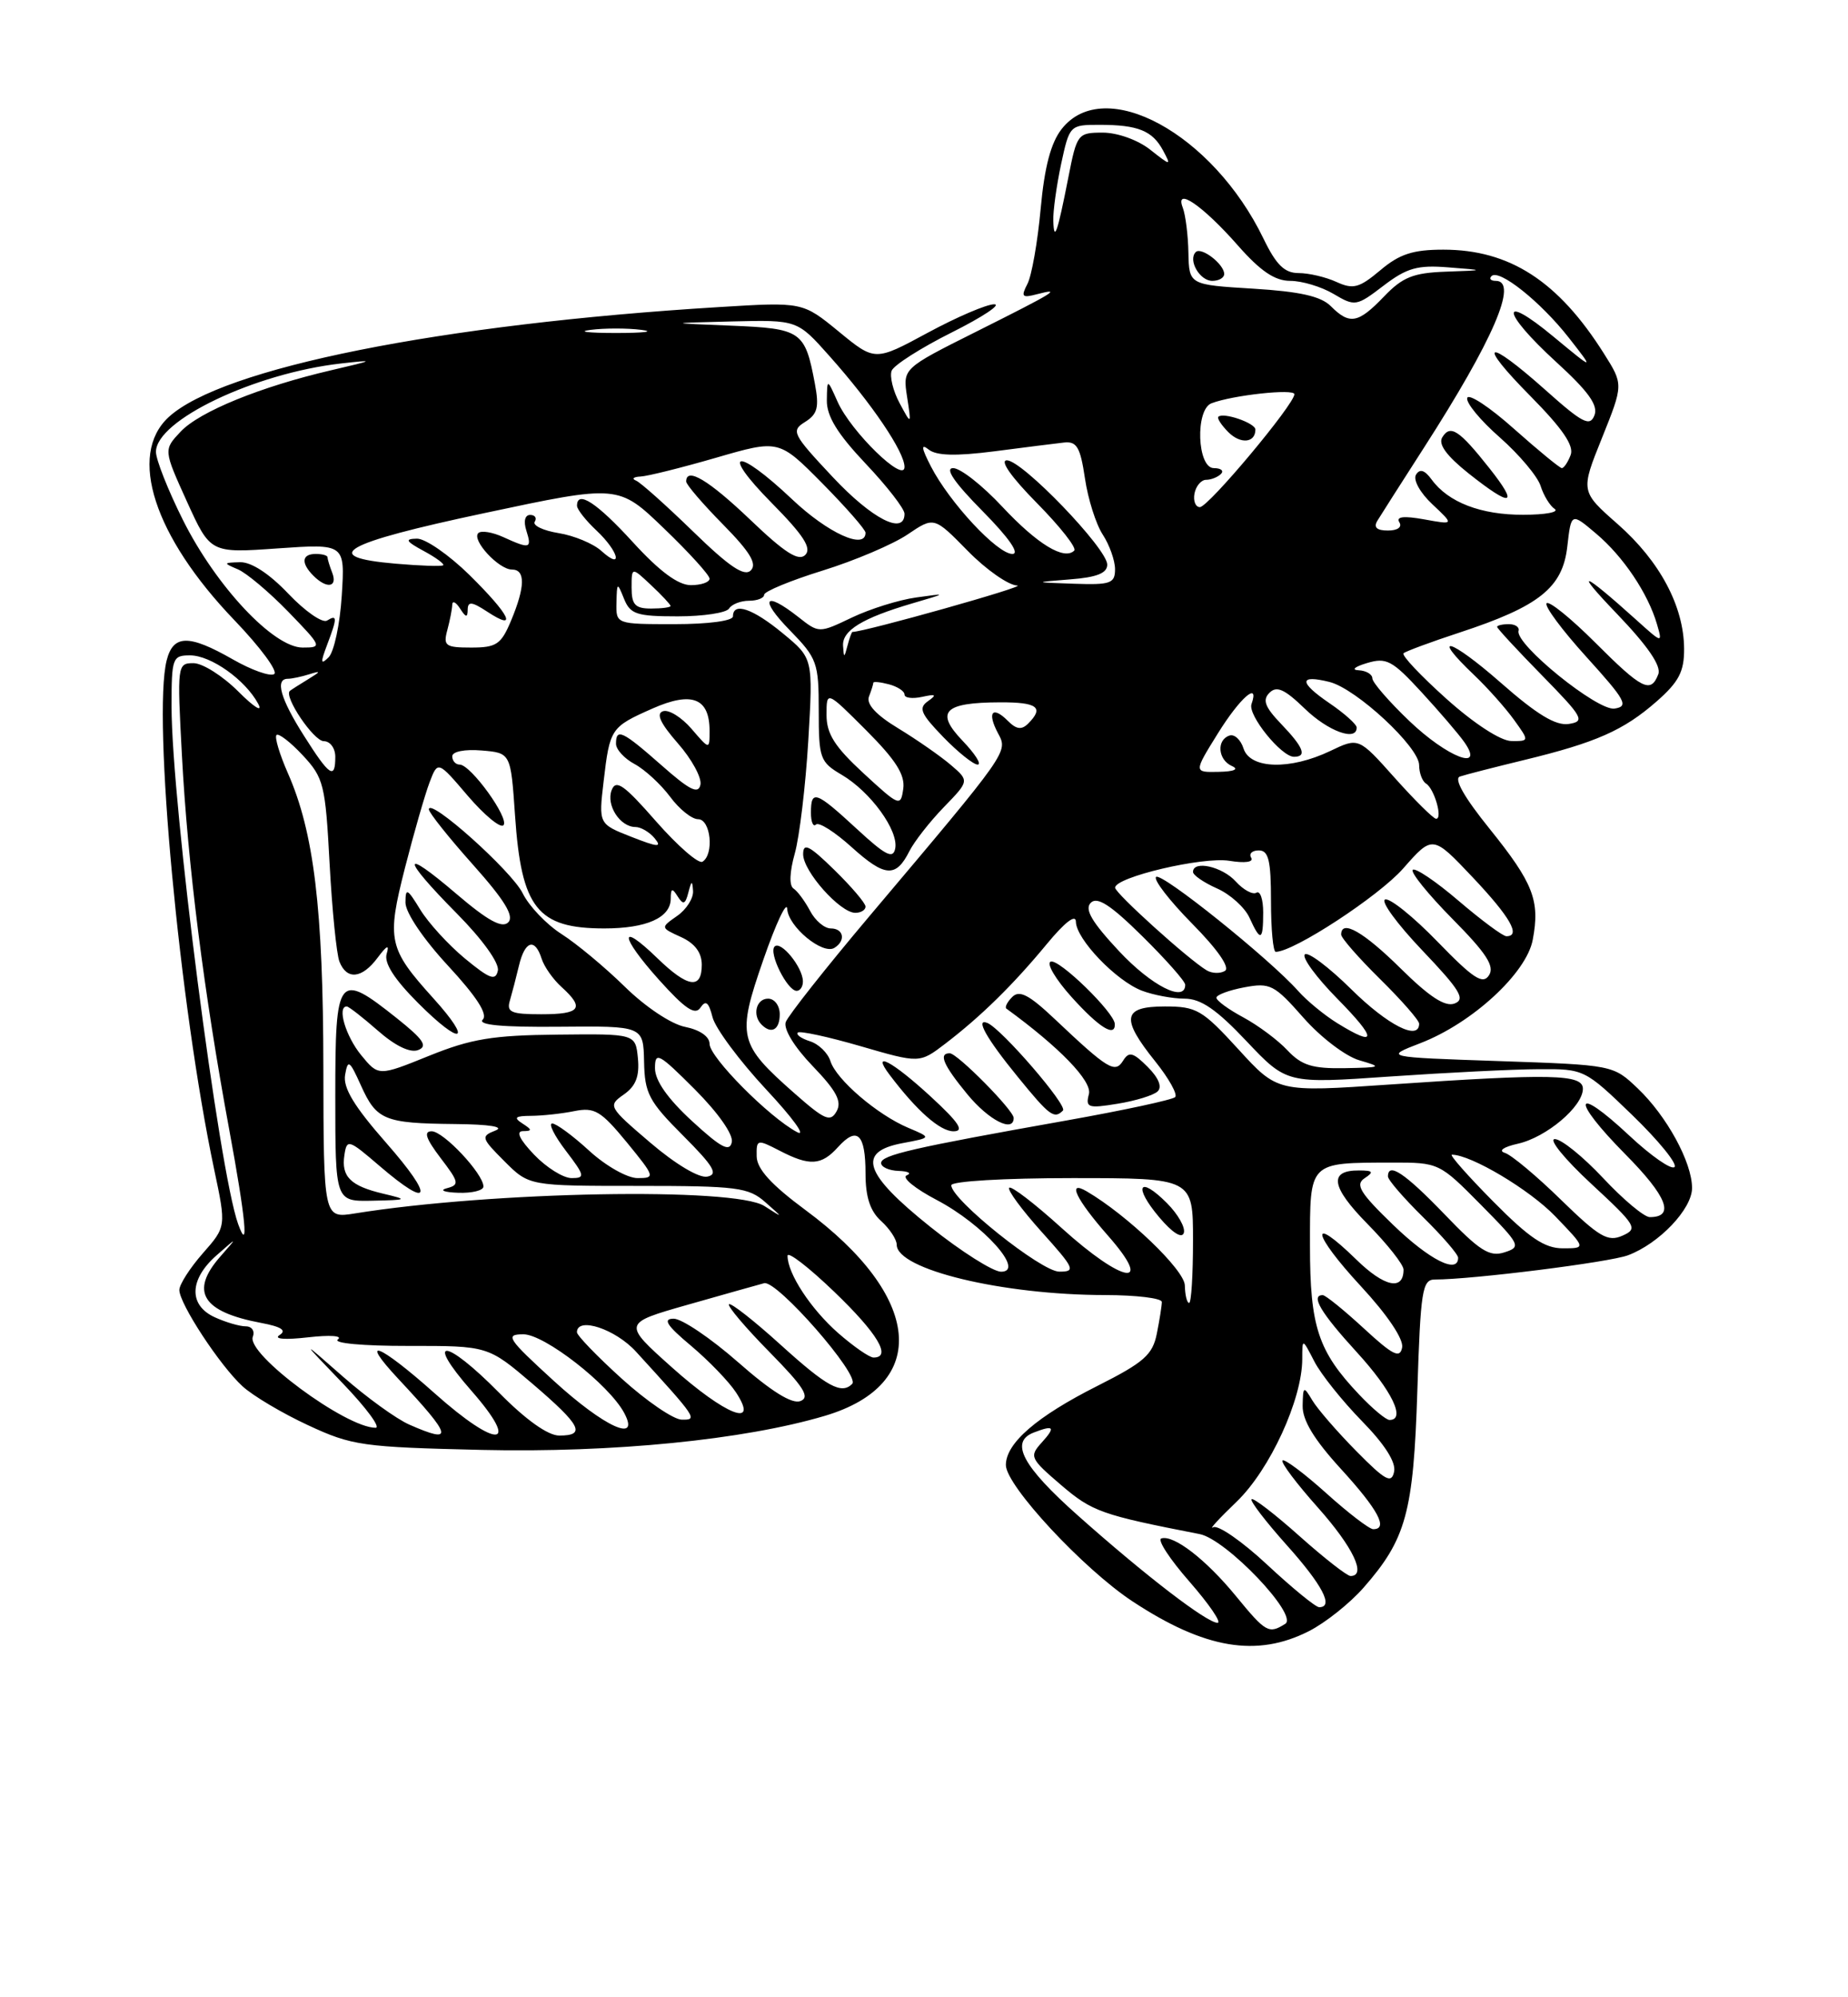 <?xml version="1.0" encoding="UTF-8" standalone="no"?>
<!DOCTYPE svg PUBLIC "-//W3C//DTD SVG 1.1//EN" "http://www.w3.org/Graphics/SVG/1.1/DTD/svg11.dtd" >
<svg xmlns="http://www.w3.org/2000/svg" xmlns:xlink="http://www.w3.org/1999/xlink" version="1.1" viewBox="0 0 237 256">
 <g >
 <path fill="currentColor"
d=" M 167.88 209.06 C 169.98 207.99 173.11 205.50 174.85 203.52 C 180.34 197.27 181.27 193.88 181.77 178.25 C 182.18 165.42 182.40 164.00 184.01 164.00 C 188.81 164.00 206.41 161.79 208.79 160.89 C 212.79 159.39 217.00 154.96 217.00 152.27 C 217.00 148.98 213.76 143.05 210.03 139.50 C 206.88 136.50 206.85 136.50 192.19 136.00 C 177.50 135.50 177.50 135.50 182.17 133.70 C 188.81 131.14 195.77 124.73 196.57 120.45 C 197.52 115.43 196.65 113.20 191.03 106.22 C 187.79 102.21 186.42 99.80 187.23 99.53 C 187.93 99.29 191.62 98.35 195.44 97.42 C 204.69 95.18 208.23 93.61 212.46 89.90 C 215.31 87.40 216.00 86.08 215.98 83.15 C 215.95 77.71 212.87 71.94 207.49 67.20 C 202.69 62.98 202.69 62.98 205.45 56.13 C 208.20 49.28 208.20 49.28 205.70 45.32 C 199.84 36.03 193.60 32.00 185.11 32.00 C 181.21 32.00 179.48 32.56 177.02 34.64 C 174.31 36.91 173.55 37.12 171.40 36.14 C 170.03 35.51 167.84 35.00 166.54 35.00 C 164.74 35.00 163.67 33.96 162.04 30.59 C 155.52 17.11 141.63 9.57 136.16 16.53 C 134.77 18.30 133.95 21.39 133.46 26.78 C 133.07 31.03 132.31 35.35 131.76 36.40 C 130.91 38.04 131.07 38.22 132.99 37.71 C 136.29 36.85 135.35 37.43 125.12 42.55 C 115.77 47.23 115.77 47.23 116.33 50.86 C 116.89 54.50 116.89 54.50 115.37 51.67 C 114.53 50.11 114.08 48.24 114.35 47.52 C 114.63 46.80 118.10 44.59 122.06 42.61 C 126.03 40.62 128.47 39.00 127.50 39.00 C 126.53 39.00 122.70 40.64 118.98 42.65 C 112.21 46.31 112.21 46.31 107.57 42.50 C 102.93 38.70 102.93 38.70 92.21 39.36 C 56.52 41.54 28.44 47.16 21.61 53.48 C 16.37 58.34 19.75 68.75 30.05 79.48 C 33.39 82.96 35.69 86.07 35.16 86.40 C 34.63 86.73 32.24 85.88 29.85 84.51 C 24.21 81.29 22.21 81.32 21.37 84.66 C 19.56 91.88 23.00 128.74 27.46 149.86 C 29.02 157.22 29.02 157.22 26.01 160.64 C 24.35 162.53 23.00 164.64 23.00 165.34 C 23.00 167.10 28.21 175.04 31.11 177.69 C 32.43 178.90 36.20 181.14 39.50 182.67 C 45.15 185.30 46.47 185.48 61.82 185.84 C 78.62 186.22 95.41 184.55 105.79 181.47 C 119.35 177.44 118.28 166.16 103.29 155.09 C 98.91 151.85 97.07 149.83 97.04 148.22 C 97.00 146.02 97.10 146.00 99.95 147.47 C 103.84 149.49 105.33 149.40 107.48 147.02 C 109.93 144.31 111.00 145.34 111.00 150.40 C 111.00 153.42 111.59 155.23 113.00 156.50 C 114.10 157.50 115.00 158.86 115.00 159.54 C 115.00 162.71 128.54 165.98 141.75 165.99 C 145.74 166.00 149.00 166.39 149.00 166.88 C 149.00 167.36 148.71 169.18 148.36 170.93 C 147.82 173.65 146.72 174.62 140.75 177.63 C 132.96 181.55 129.00 184.97 129.00 187.78 C 129.00 190.41 138.95 201.11 145.24 205.25 C 154.50 211.35 161.19 212.47 167.88 209.06 Z  M 158.51 204.58 C 154.66 199.88 150.50 196.67 148.93 197.19 C 148.40 197.37 150.04 199.87 152.57 202.75 C 155.09 205.64 156.70 208.00 156.15 208.00 C 154.78 208.00 146.93 201.98 138.25 194.26 C 131.12 187.93 129.46 184.81 132.58 183.61 C 135.17 182.61 135.40 182.90 133.61 184.88 C 131.98 186.68 132.10 186.93 136.08 190.34 C 140.07 193.75 141.24 194.17 153.86 196.63 C 157.27 197.30 166.55 207.03 164.83 208.13 C 162.72 209.46 162.34 209.25 158.51 204.58 Z  M 162.51 200.55 C 159.29 197.55 156.17 195.39 155.58 195.76 C 154.98 196.12 156.35 194.63 158.61 192.46 C 162.87 188.35 166.99 179.39 167.01 174.21 C 167.01 171.50 167.01 171.50 168.56 174.50 C 169.41 176.15 172.16 179.58 174.65 182.13 C 177.59 185.13 179.05 187.42 178.79 188.63 C 178.46 190.20 177.68 189.78 173.95 186.00 C 171.50 183.52 168.96 180.59 168.31 179.50 C 167.18 177.61 167.11 177.65 167.06 180.17 C 167.02 182.03 168.52 184.51 172.00 188.31 C 176.75 193.51 178.08 196.00 176.11 196.00 C 175.62 196.00 172.90 193.92 170.07 191.37 C 167.24 188.83 164.72 186.95 164.48 187.19 C 164.23 187.44 166.27 190.15 169.02 193.23 C 173.53 198.30 175.30 202.00 173.20 202.00 C 172.76 202.00 169.81 199.70 166.65 196.88 C 163.49 194.06 160.73 191.94 160.51 192.16 C 160.29 192.38 162.32 195.02 165.01 198.03 C 169.60 203.15 171.09 206.00 169.18 206.00 C 168.73 206.00 165.73 203.55 162.51 200.55 Z  M 52.50 182.60 C 50.85 181.88 47.02 179.11 44.00 176.46 C 38.50 171.63 38.50 171.63 43.97 177.32 C 46.97 180.44 48.86 183.00 48.17 183.00 C 44.34 183.00 31.58 173.55 32.42 171.34 C 32.71 170.60 32.30 170.00 31.52 170.00 C 30.73 170.00 28.95 169.48 27.55 168.84 C 24.17 167.30 24.26 164.00 27.75 160.92 C 30.50 158.50 30.50 158.50 28.25 161.06 C 24.32 165.54 25.92 168.14 33.48 169.56 C 36.09 170.05 36.80 170.52 35.85 171.12 C 35.05 171.63 36.54 171.75 39.50 171.41 C 42.32 171.09 43.99 171.20 43.33 171.68 C 42.66 172.16 46.56 172.52 52.37 172.51 C 62.59 172.50 62.59 172.50 68.30 177.37 C 74.52 182.69 75.20 184.00 71.72 184.00 C 70.27 184.00 67.43 181.98 64.00 178.50 C 57.08 171.49 54.36 171.30 60.45 178.25 C 66.88 185.58 63.84 185.80 55.74 178.58 C 48.63 172.24 45.86 171.14 51.10 176.75 C 58.03 184.16 58.26 185.13 52.50 182.60 Z  M 71.00 176.97 C 65.07 171.55 64.73 171.03 67.11 171.02 C 69.81 171.00 78.11 177.47 80.05 181.10 C 82.16 185.04 77.51 182.92 71.00 176.97 Z  M 79.74 176.71 C 76.57 173.84 73.98 171.16 73.99 170.75 C 74.02 168.73 78.92 170.34 81.57 173.25 C 89.40 181.82 89.52 182.00 87.42 181.96 C 86.37 181.94 82.91 179.58 79.74 176.71 Z  M 174.31 178.75 C 169.04 173.20 168.00 170.05 168.00 159.67 C 168.00 148.81 167.77 149.04 178.53 149.01 C 184.52 149.00 184.61 149.05 189.90 154.40 C 195.00 159.56 195.13 159.82 192.93 160.52 C 191.02 161.13 189.75 160.32 185.24 155.62 C 180.18 150.37 178.00 148.91 178.00 150.79 C 178.00 151.23 180.03 153.57 182.50 156.00 C 184.97 158.43 187.00 160.77 187.00 161.21 C 187.00 163.35 183.33 161.49 178.68 157.01 C 174.42 152.90 173.77 151.84 175.00 151.02 C 176.23 150.21 176.10 150.03 174.31 150.02 C 170.36 149.99 170.69 152.12 175.38 156.88 C 177.92 159.46 180.00 162.09 180.00 162.73 C 180.00 165.48 177.54 164.96 173.93 161.43 C 167.81 155.46 168.27 158.10 174.53 164.86 C 177.94 168.54 180.02 171.64 179.82 172.71 C 179.54 174.16 178.64 173.71 174.88 170.24 C 172.35 167.91 169.99 166.00 169.64 166.00 C 168.04 166.00 169.38 168.26 174.00 173.31 C 178.52 178.25 180.33 182.00 178.20 182.00 C 177.75 182.00 176.00 180.54 174.31 178.75 Z  M 86.17 175.26 C 79.85 169.61 79.85 169.61 88.17 167.24 C 92.75 165.94 97.17 164.69 98.00 164.47 C 99.63 164.04 110.36 176.31 109.29 177.38 C 107.91 178.76 106.06 177.75 100.13 172.38 C 96.71 169.28 93.72 166.94 93.49 167.17 C 93.26 167.40 95.59 170.15 98.67 173.28 C 103.09 177.77 103.93 179.09 102.65 179.58 C 101.57 179.99 98.91 178.34 94.66 174.60 C 91.15 171.52 87.43 169.01 86.39 169.02 C 84.96 169.03 85.50 169.88 88.62 172.49 C 90.88 174.39 93.48 177.08 94.39 178.47 C 97.44 183.13 93.06 181.41 86.17 175.26 Z  M 107.48 170.85 C 103.98 167.77 101.00 163.23 101.00 160.96 C 101.00 160.33 103.70 162.41 107.00 165.58 C 112.55 170.91 114.40 174.00 112.03 174.00 C 111.50 174.00 109.46 172.58 107.48 170.85 Z  M 151.95 164.75 C 151.91 162.77 144.57 155.74 139.37 152.70 C 136.79 151.19 138.00 153.72 142.08 158.36 C 148.12 165.22 144.05 164.55 136.13 157.38 C 132.71 154.28 129.70 151.97 129.43 152.24 C 129.16 152.50 131.02 155.03 133.56 157.86 C 137.82 162.59 138.00 163.00 135.84 162.99 C 133.52 162.97 122.00 153.76 122.00 151.92 C 122.00 151.40 128.77 151.00 137.50 151.00 C 153.00 151.00 153.00 151.00 153.00 159.00 C 153.00 163.40 152.78 167.00 152.50 167.00 C 152.22 167.00 151.98 165.99 151.95 164.75 Z  M 149.65 154.20 C 146.07 150.61 145.30 152.02 148.66 156.01 C 150.34 158.00 151.57 158.79 151.82 158.03 C 152.05 157.34 151.07 155.62 149.65 154.20 Z  M 119.31 157.25 C 110.78 150.43 109.84 147.63 115.74 146.52 C 119.48 145.82 119.48 145.82 116.49 144.56 C 112.52 142.89 107.25 138.38 106.50 136.01 C 106.17 134.96 104.99 133.81 103.87 133.46 C 102.76 133.11 102.06 132.61 102.31 132.35 C 102.57 132.10 106.19 132.88 110.36 134.09 C 117.93 136.29 117.93 136.29 121.22 133.78 C 125.81 130.27 129.91 126.25 134.25 121.00 C 136.57 118.19 137.97 117.12 137.98 118.14 C 138.01 120.37 143.14 125.72 146.45 126.98 C 147.92 127.54 150.39 128.00 151.92 128.00 C 154.00 128.00 156.02 129.38 159.86 133.45 C 165.02 138.90 165.02 138.90 178.26 137.98 C 185.54 137.48 194.13 137.05 197.35 137.04 C 203.15 137.00 203.25 137.05 209.34 142.93 C 212.71 146.19 215.15 149.19 214.75 149.58 C 214.36 149.98 211.74 148.16 208.95 145.55 C 201.81 138.87 201.39 140.81 208.43 147.93 C 213.81 153.36 214.84 156.00 211.58 156.00 C 210.86 156.00 208.17 153.75 205.60 151.00 C 203.02 148.25 200.24 146.00 199.40 146.00 C 198.57 146.00 200.66 148.57 204.05 151.71 C 209.87 157.10 210.10 157.48 208.07 158.38 C 206.21 159.21 205.10 158.56 200.20 153.79 C 197.07 150.73 193.82 148.02 193.00 147.77 C 192.12 147.49 192.81 147.01 194.67 146.59 C 198.33 145.77 203.00 141.82 203.00 139.55 C 203.00 137.67 198.99 137.59 178.17 139.01 C 163.84 139.99 163.84 139.99 158.82 134.49 C 154.19 129.43 153.46 129.00 149.40 129.00 C 143.96 129.00 143.70 130.50 148.17 136.06 C 149.91 138.23 151.05 140.28 150.71 140.62 C 150.37 140.96 144.11 142.31 136.80 143.61 C 117.03 147.12 113.00 148.05 113.00 149.07 C 113.00 149.58 114.01 150.04 115.25 150.08 C 116.49 150.12 116.95 150.38 116.28 150.65 C 115.61 150.93 117.35 152.35 120.16 153.82 C 126.11 156.95 131.54 163.00 128.38 163.00 C 127.35 162.99 123.26 160.41 119.31 157.25 Z  M 119.35 140.54 C 114.44 136.02 111.66 134.55 114.08 137.75 C 117.57 142.37 120.55 145.00 122.28 145.00 C 123.72 145.00 123.00 143.90 119.35 140.54 Z  M 130.00 143.29 C 130.00 142.31 122.77 135.00 121.80 135.00 C 120.32 135.00 120.98 136.52 124.07 140.27 C 126.81 143.59 130.00 145.22 130.00 143.29 Z  M 136.32 142.34 C 136.95 141.71 128.48 131.90 126.64 131.12 C 125.01 130.44 126.51 133.11 130.53 138.03 C 134.61 143.04 135.20 143.47 136.32 142.34 Z  M 148.46 139.89 C 149.07 139.32 148.59 138.15 147.18 136.74 C 145.32 134.88 144.78 134.74 144.04 135.94 C 143.00 137.62 142.11 137.08 135.25 130.60 C 131.98 127.51 130.74 126.86 129.82 127.78 C 129.17 128.43 128.83 129.11 129.07 129.28 C 135.90 134.25 140.08 138.58 139.65 140.23 C 139.19 141.97 139.54 142.09 143.32 141.47 C 145.62 141.10 147.93 140.39 148.46 139.89 Z  M 142.97 131.25 C 142.92 129.78 135.84 122.89 134.76 123.25 C 134.15 123.45 135.36 125.50 137.44 127.81 C 140.98 131.73 143.04 133.00 142.97 131.25 Z  M 191.50 154.00 C 188.23 150.70 185.85 148.00 186.20 148.00 C 188.65 148.00 196.17 152.48 199.45 155.89 C 203.41 160.00 203.41 160.00 200.42 160.00 C 198.10 160.00 196.12 158.67 191.50 154.00 Z  M 30.54 156.89 C 28.07 150.04 22.00 102.90 22.00 90.53 C 22.00 84.33 22.12 84.00 24.37 84.00 C 27.05 84.00 31.47 87.14 33.12 90.22 C 33.73 91.37 32.59 90.66 30.58 88.65 C 28.57 86.64 25.98 85.00 24.81 85.00 C 22.74 85.00 22.71 85.24 23.33 96.80 C 24.08 110.89 26.15 127.21 29.38 144.69 C 31.51 156.20 31.95 160.79 30.54 156.89 Z  M 41.47 136.83 C 41.45 116.48 40.26 106.67 36.92 99.10 C 35.85 96.67 35.19 94.47 35.46 94.21 C 35.72 93.94 37.24 95.11 38.82 96.80 C 41.52 99.70 41.73 100.55 42.27 110.69 C 42.59 116.64 43.16 122.29 43.53 123.25 C 44.47 125.64 46.42 125.45 48.43 122.75 C 49.62 121.16 49.96 121.01 49.59 122.25 C 49.23 123.43 50.57 125.51 53.63 128.57 C 59.18 134.13 60.73 133.66 55.59 127.97 C 49.80 121.56 49.57 120.52 51.94 111.22 C 53.09 106.73 54.51 101.81 55.09 100.28 C 56.15 97.50 56.15 97.50 59.99 102.00 C 62.11 104.47 64.16 106.17 64.56 105.78 C 65.39 104.95 60.38 98.00 58.95 98.00 C 58.43 98.00 58.00 97.52 58.00 96.94 C 58.00 96.33 59.58 96.01 61.75 96.19 C 65.50 96.50 65.50 96.50 66.05 104.50 C 66.86 116.41 68.91 119.00 77.50 119.00 C 82.91 119.00 85.99 117.63 86.02 115.21 C 86.03 113.84 86.20 113.77 86.91 114.90 C 87.62 116.02 87.89 115.92 88.28 114.40 C 88.68 112.84 88.79 112.81 88.88 114.19 C 88.95 115.12 88.03 116.57 86.85 117.39 C 84.69 118.90 84.69 118.90 87.35 120.11 C 89.12 120.92 90.00 122.10 90.00 123.66 C 90.00 126.86 88.21 126.60 84.31 122.82 C 79.33 117.99 79.46 119.95 84.49 125.56 C 87.87 129.32 89.15 130.18 89.83 129.15 C 90.51 128.14 90.89 128.45 91.38 130.38 C 91.74 131.80 94.83 135.96 98.26 139.64 C 101.69 143.31 103.47 145.77 102.21 145.10 C 98.62 143.19 91.00 135.51 91.00 133.80 C 91.00 132.86 89.76 132.00 87.87 131.62 C 86.08 131.27 82.76 129.05 80.12 126.46 C 77.58 123.97 73.92 120.93 72.00 119.71 C 70.08 118.48 67.84 116.14 67.03 114.49 C 65.64 111.65 55.00 102.14 55.00 103.74 C 55.01 104.16 57.54 107.34 60.64 110.81 C 64.72 115.38 65.97 117.43 65.18 118.22 C 64.39 119.01 62.56 118.01 58.54 114.58 C 51.39 108.47 51.42 109.85 58.60 117.10 C 61.88 120.41 64.05 123.44 63.85 124.40 C 63.56 125.76 62.81 125.48 59.63 122.86 C 57.50 121.10 54.92 118.27 53.89 116.58 C 52.22 113.85 52.01 113.75 52.00 115.69 C 52.00 116.97 54.29 120.36 57.46 123.78 C 61.14 127.76 62.59 130.01 61.91 130.69 C 61.23 131.37 64.41 131.67 71.70 131.60 C 82.50 131.50 82.50 131.50 82.60 136.07 C 82.68 140.15 83.21 141.16 87.60 145.55 C 91.54 149.50 92.15 150.53 90.70 150.81 C 89.65 151.02 86.62 149.21 83.40 146.46 C 78.01 141.86 77.94 141.73 80.01 140.28 C 81.54 139.21 82.03 137.95 81.81 135.65 C 81.50 132.50 81.50 132.50 71.50 132.61 C 63.18 132.69 60.41 133.15 55.02 135.33 C 48.54 137.95 48.54 137.95 46.31 135.23 C 44.33 132.81 43.20 129.00 44.47 129.00 C 44.72 129.00 46.52 130.40 48.47 132.11 C 50.69 134.06 52.61 134.98 53.62 134.59 C 54.90 134.10 54.31 133.23 50.87 130.49 C 43.33 124.50 43.00 124.92 43.00 140.50 C 43.00 154.00 43.00 154.00 47.75 153.90 C 52.31 153.80 52.36 153.76 49.16 153.00 C 44.95 152.01 43.74 150.81 44.17 148.04 C 44.48 145.96 44.70 146.03 48.66 149.43 C 55.28 155.11 55.75 153.58 49.55 146.51 C 45.40 141.79 43.97 139.42 44.26 137.76 C 44.61 135.74 44.83 135.89 46.29 139.13 C 48.29 143.57 49.29 143.98 58.33 144.07 C 62.82 144.11 64.76 144.43 63.52 144.91 C 61.65 145.64 61.72 145.87 64.69 148.84 C 67.85 152.00 67.85 152.00 81.81 152.00 C 94.53 152.00 95.99 152.19 98.14 154.08 C 100.50 156.16 100.50 156.16 98.03 154.58 C 94.20 152.14 63.11 152.70 45.50 155.53 C 41.50 156.17 41.50 156.17 41.47 136.83 Z  M 62.00 152.08 C 62.00 150.46 56.88 145.00 55.36 145.00 C 54.30 145.00 54.62 145.94 56.50 148.42 C 58.88 151.53 58.95 151.87 57.30 152.30 C 56.31 152.56 56.96 152.82 58.75 152.88 C 60.54 152.95 62.00 152.58 62.00 152.08 Z  M 68.50 148.00 C 66.63 146.04 66.13 144.99 67.06 144.98 C 68.27 144.97 68.26 144.81 67.00 144.00 C 65.82 143.24 66.06 143.03 68.12 143.02 C 69.57 143.01 72.07 142.74 73.68 142.41 C 76.26 141.90 77.07 142.39 80.38 146.41 C 84.01 150.85 84.06 151.00 81.76 151.00 C 80.45 151.00 77.69 149.44 75.57 147.50 C 73.47 145.57 71.33 144.00 70.82 144.00 C 70.31 144.00 71.10 145.57 72.57 147.50 C 75.01 150.70 75.07 151.00 73.31 151.00 C 72.24 151.00 70.08 149.65 68.50 148.00 Z  M 88.75 143.69 C 85.62 140.81 84.00 138.50 84.00 136.92 C 84.00 134.74 84.47 134.99 89.10 139.62 C 92.09 142.62 94.06 145.41 93.85 146.39 C 93.58 147.70 92.47 147.11 88.75 143.69 Z  M 101.92 140.16 C 94.69 133.79 94.47 132.88 97.90 123.00 C 99.52 118.33 100.90 115.40 100.96 116.50 C 101.08 118.77 105.50 122.42 107.01 121.49 C 108.50 120.57 108.20 119.00 106.54 119.00 C 105.73 119.00 104.54 117.99 103.89 116.75 C 103.23 115.51 102.28 114.22 101.77 113.89 C 101.19 113.51 101.26 111.77 101.93 109.39 C 102.53 107.25 103.31 100.75 103.66 94.94 C 104.28 84.38 104.28 84.38 100.41 81.19 C 96.54 77.99 94.00 77.13 94.00 79.00 C 94.00 79.58 90.83 80.00 86.50 80.00 C 79.00 80.00 79.00 80.00 79.06 77.25 C 79.12 74.61 79.16 74.59 80.03 76.75 C 80.83 78.73 81.65 79.00 86.91 79.00 C 90.19 79.00 93.16 78.55 93.50 78.00 C 93.84 77.45 94.99 77.00 96.06 77.00 C 97.13 77.00 98.00 76.65 98.00 76.23 C 98.00 75.81 101.38 74.41 105.51 73.13 C 109.64 71.85 114.54 69.76 116.40 68.50 C 119.79 66.21 119.79 66.21 124.10 70.60 C 126.47 73.02 129.34 75.02 130.46 75.05 C 131.90 75.08 111.00 80.96 109.32 81.00 C 109.23 81.00 108.94 81.79 108.69 82.75 C 108.27 84.36 108.22 84.37 108.12 82.79 C 107.98 80.82 110.57 79.23 116.99 77.34 C 121.50 76.02 121.50 76.02 117.50 76.58 C 115.30 76.88 111.59 78.04 109.26 79.15 C 105.03 81.17 105.03 81.17 102.38 79.08 C 98.01 75.65 97.33 76.73 101.30 80.79 C 104.80 84.38 105.00 84.94 105.00 91.08 C 105.00 97.21 105.16 97.67 107.95 99.31 C 111.65 101.49 115.25 106.45 114.81 108.75 C 114.54 110.14 113.58 109.66 109.88 106.24 C 104.62 101.39 104.00 101.17 104.00 104.17 C 104.00 105.36 104.29 106.04 104.65 105.68 C 105.01 105.33 107.06 106.63 109.22 108.58 C 113.49 112.43 114.90 112.53 116.63 109.09 C 117.26 107.85 119.24 105.32 121.04 103.46 C 124.32 100.08 124.32 100.08 121.91 98.02 C 120.58 96.89 117.56 94.79 115.19 93.35 C 112.36 91.64 111.08 90.25 111.44 89.29 C 111.75 88.49 112.00 87.69 112.00 87.51 C 112.00 87.33 112.90 87.42 114.00 87.71 C 115.10 88.00 116.00 88.59 116.00 89.02 C 116.00 89.46 117.01 89.59 118.25 89.32 C 120.03 88.93 120.19 89.04 119.01 89.87 C 117.76 90.75 118.07 91.47 120.96 94.46 C 122.85 96.41 124.84 98.00 125.38 98.00 C 125.93 98.00 125.06 96.63 123.45 94.95 C 119.89 91.23 121.05 90.04 128.25 90.02 C 133.05 90.00 133.93 90.67 131.86 92.74 C 131.02 93.58 130.35 93.50 129.25 92.39 C 127.27 90.41 126.56 91.30 127.99 93.98 C 129.29 96.40 129.45 96.17 111.44 117.50 C 105.87 124.10 101.07 130.18 100.77 131.00 C 100.46 131.89 101.86 134.19 104.23 136.65 C 107.27 139.81 108.00 141.18 107.29 142.44 C 106.50 143.86 105.78 143.56 101.92 140.16 Z  M 100.00 130.00 C 100.00 128.89 99.33 128.00 98.50 128.00 C 96.98 128.00 96.45 130.12 97.67 131.33 C 98.93 132.60 100.00 131.99 100.00 130.00 Z  M 102.97 125.75 C 102.92 123.93 100.14 120.53 99.34 121.32 C 98.54 122.13 100.97 127.00 102.17 127.00 C 102.63 127.00 102.99 126.44 102.97 125.75 Z  M 111.00 116.20 C 111.00 115.76 109.20 113.65 107.00 111.50 C 103.78 108.35 103.00 107.96 103.00 109.49 C 103.00 111.68 107.74 117.00 109.69 117.00 C 110.41 117.00 111.00 116.64 111.00 116.20 Z  M 165.12 134.63 C 163.90 133.32 161.34 131.42 159.45 130.40 C 157.55 129.38 156.00 128.25 156.00 127.88 C 156.00 127.52 157.61 126.92 159.57 126.55 C 162.89 125.93 163.42 126.20 167.15 130.43 C 169.35 132.94 172.58 135.40 174.33 135.90 C 177.31 136.77 177.20 136.82 172.42 136.91 C 168.31 136.98 166.93 136.55 165.12 134.63 Z  M 171.50 131.14 C 169.85 130.12 167.60 128.27 166.50 127.03 C 162.86 122.92 148.92 111.74 148.26 112.40 C 147.91 112.76 150.00 115.46 152.91 118.41 C 156.15 121.69 157.77 124.02 157.10 124.44 C 156.49 124.81 155.44 124.78 154.75 124.37 C 152.40 122.97 143.03 114.50 143.01 113.78 C 142.99 112.43 154.24 109.78 157.65 110.33 C 159.65 110.66 160.81 110.50 160.46 109.94 C 160.14 109.42 160.58 109.00 161.44 109.00 C 162.69 109.00 163.00 110.28 163.00 115.50 C 163.00 119.08 163.27 122.00 163.61 122.00 C 165.92 122.00 176.81 114.88 179.94 111.33 C 183.73 107.02 183.73 107.02 188.87 112.45 C 193.68 117.54 195.09 120.00 193.19 120.00 C 192.74 120.00 189.99 117.96 187.06 115.46 C 184.14 112.96 181.49 111.18 181.18 111.49 C 180.87 111.80 183.16 114.63 186.27 117.78 C 190.62 122.17 191.71 123.85 190.96 125.00 C 190.17 126.23 188.96 125.44 184.37 120.71 C 181.28 117.52 178.25 115.08 177.64 115.29 C 177.03 115.49 179.17 118.42 182.40 121.81 C 187.24 126.89 187.97 128.08 186.55 128.62 C 185.34 129.09 183.34 127.79 179.64 124.14 C 174.87 119.43 172.00 117.79 172.00 119.79 C 172.00 120.22 174.25 122.79 177.00 125.50 C 179.75 128.21 182.00 130.78 182.00 131.21 C 182.00 133.46 177.97 131.41 173.31 126.81 C 170.41 123.95 167.73 121.94 167.34 122.33 C 166.94 122.72 168.83 125.29 171.52 128.02 C 176.63 133.21 176.62 134.30 171.50 131.14 Z  M 162.00 116.94 C 162.00 115.26 161.61 114.12 161.13 114.42 C 160.66 114.71 159.46 114.06 158.48 112.98 C 156.74 111.06 153.00 110.23 153.00 111.76 C 153.00 112.17 154.38 113.12 156.07 113.87 C 157.77 114.62 159.64 116.31 160.24 117.62 C 161.66 120.75 162.00 120.62 162.00 116.94 Z  M 65.39 128.25 C 65.67 127.29 66.20 125.26 66.56 123.75 C 67.32 120.57 68.60 120.18 69.46 122.87 C 69.78 123.90 70.94 125.54 72.03 126.52 C 75.02 129.23 74.44 130.00 69.43 130.00 C 65.55 130.00 64.94 129.74 65.39 128.25 Z  M 143.52 121.92 C 140.00 118.15 139.06 116.54 139.89 115.71 C 140.72 114.88 142.44 115.99 146.51 120.01 C 149.53 122.99 152.00 125.78 152.00 126.22 C 152.00 128.55 147.68 126.36 143.52 121.92 Z  M 84.14 105.28 C 80.02 100.57 78.99 99.85 78.44 101.28 C 77.71 103.20 79.52 106.00 81.50 106.00 C 82.19 106.00 83.30 106.65 83.96 107.45 C 84.94 108.64 84.39 108.60 80.97 107.26 C 76.77 105.61 76.77 105.61 77.41 100.17 C 78.21 93.35 78.32 93.19 83.69 90.81 C 88.74 88.58 91.00 89.47 91.00 93.68 C 91.00 96.11 91.00 96.11 88.68 93.41 C 87.40 91.93 85.76 90.91 85.03 91.16 C 84.11 91.46 84.69 92.71 86.93 95.27 C 88.71 97.29 90.01 99.68 89.83 100.57 C 89.57 101.84 88.46 101.29 84.85 98.10 C 79.82 93.67 79.00 93.28 79.00 95.33 C 79.00 96.06 80.08 97.24 81.40 97.94 C 82.71 98.65 84.75 100.53 85.93 102.11 C 87.10 103.70 88.72 105.00 89.53 105.00 C 91.15 105.00 91.61 109.50 90.09 110.45 C 89.59 110.76 86.91 108.43 84.14 105.28 Z  M 178.87 99.70 C 174.24 94.51 174.24 94.51 170.59 96.26 C 165.43 98.72 160.32 98.57 159.48 95.94 C 159.12 94.81 158.31 94.06 157.67 94.28 C 155.99 94.84 156.19 97.38 157.98 98.18 C 158.93 98.60 158.29 98.89 156.29 98.93 C 153.08 99.00 153.08 99.00 156.19 94.00 C 159.03 89.43 161.56 87.22 160.50 90.25 C 160.00 91.65 164.33 97.00 165.95 97.00 C 167.65 97.00 167.18 95.79 164.31 92.80 C 162.22 90.62 161.88 89.72 162.80 88.80 C 163.73 87.87 164.74 88.33 167.30 90.80 C 170.31 93.73 174.01 95.08 173.99 93.25 C 173.99 92.84 172.40 91.42 170.47 90.11 C 166.56 87.44 166.57 86.43 170.51 87.41 C 173.94 88.27 182.00 95.75 182.00 98.07 C 182.00 99.07 182.40 100.13 182.88 100.43 C 183.96 101.09 185.07 105.02 184.16 104.94 C 183.80 104.91 181.42 102.55 178.87 99.70 Z  M 110.75 99.12 C 107.04 95.70 106.00 94.06 106.00 91.63 C 106.00 88.52 106.00 88.52 111.09 93.61 C 114.89 97.42 116.09 99.31 115.84 101.10 C 115.51 103.42 115.35 103.36 110.75 99.12 Z  M 38.98 94.30 C 35.96 89.55 35.24 87.00 36.92 87.00 C 37.42 87.00 38.66 86.74 39.67 86.42 C 41.20 85.94 41.17 86.05 39.50 87.07 C 38.40 87.74 37.35 88.41 37.18 88.55 C 36.34 89.23 40.23 95.00 41.53 95.00 C 42.34 95.00 43.00 95.90 43.00 97.00 C 43.00 99.98 42.26 99.49 38.98 94.30 Z  M 180.75 92.42 C 178.14 89.93 176.00 87.46 176.00 86.95 C 176.00 86.43 175.21 85.96 174.25 85.91 C 173.26 85.87 173.72 85.46 175.30 84.99 C 177.80 84.24 178.54 84.63 182.29 88.70 C 184.60 91.21 187.08 94.10 187.80 95.13 C 190.47 98.94 185.63 97.08 180.75 92.42 Z  M 185.50 89.57 C 182.20 86.61 179.72 83.99 180.00 83.73 C 180.28 83.48 183.51 82.28 187.20 81.07 C 197.40 77.72 200.40 75.33 201.00 70.06 C 201.50 65.69 201.50 65.69 204.69 68.39 C 208.17 71.32 211.35 76.05 212.50 80.00 C 213.22 82.48 213.21 82.48 209.87 79.47 C 202.84 73.14 201.72 72.80 207.39 78.70 C 211.32 82.80 213.08 85.36 212.67 86.42 C 211.71 88.93 210.58 88.36 204.58 82.36 C 201.48 79.26 198.67 76.99 198.35 77.32 C 198.02 77.65 200.32 80.75 203.46 84.21 C 208.49 89.76 208.92 90.54 207.06 90.82 C 204.89 91.16 194.25 82.55 194.75 80.85 C 194.89 80.38 194.32 80.00 193.50 80.00 C 192.68 80.00 192.00 80.16 192.00 80.35 C 192.00 80.54 194.59 83.34 197.75 86.56 C 203.04 91.96 203.31 92.46 201.20 92.79 C 199.53 93.05 197.11 91.59 192.45 87.49 C 185.97 81.81 183.31 81.07 189.09 86.56 C 190.79 88.18 193.07 90.74 194.16 92.25 C 196.14 95.00 196.14 95.00 193.82 94.98 C 192.45 94.96 189.05 92.75 185.50 89.57 Z  M 41.94 82.68 C 43.27 79.17 43.27 78.72 41.94 79.54 C 41.35 79.90 39.12 78.35 36.98 76.10 C 34.54 73.53 32.22 72.02 30.79 72.06 C 28.62 72.12 28.61 72.17 30.50 72.97 C 31.60 73.43 34.51 75.88 36.96 78.40 C 41.31 82.89 41.35 83.00 38.81 83.00 C 35.08 83.00 27.72 75.16 23.47 66.67 C 21.56 62.86 20.00 58.91 20.00 57.92 C 20.00 53.88 32.63 47.85 43.71 46.59 C 48.17 46.09 48.09 46.15 42.50 47.45 C 33.42 49.56 25.58 52.75 23.15 55.34 C 20.97 57.66 20.97 57.66 23.97 64.28 C 26.98 70.90 26.98 70.90 35.61 70.29 C 44.25 69.69 44.25 69.69 43.83 76.34 C 43.60 80.00 42.84 83.56 42.14 84.25 C 41.12 85.26 41.08 84.95 41.94 82.68 Z  M 42.61 73.42 C 42.27 72.55 42.00 71.65 42.00 71.42 C 42.00 71.19 41.33 71.00 40.50 71.00 C 38.69 71.00 38.57 72.17 40.20 73.80 C 41.91 75.51 43.32 75.28 42.61 73.42 Z  M 57.37 80.75 C 57.70 79.51 57.99 78.05 58.00 77.50 C 58.02 76.95 58.47 77.17 59.00 78.00 C 59.75 79.17 59.97 79.20 59.98 78.13 C 60.00 77.05 60.52 77.11 62.50 78.41 C 66.47 81.01 65.41 78.83 60.22 73.71 C 57.58 71.12 54.55 69.02 53.47 69.04 C 51.87 69.07 52.03 69.37 54.34 70.62 C 55.90 71.46 57.02 72.29 56.84 72.45 C 56.65 72.62 53.91 72.52 50.75 72.25 C 40.80 71.39 43.86 69.64 62.15 65.76 C 79.31 62.11 79.31 62.11 85.15 67.73 C 88.37 70.82 91.00 73.72 91.00 74.17 C 91.00 74.63 89.92 75.00 88.60 75.00 C 86.97 75.00 84.59 73.24 81.17 69.50 C 76.54 64.43 74.00 62.77 74.00 64.83 C 74.00 65.28 75.12 66.71 76.50 68.00 C 79.37 70.70 79.96 73.18 77.12 70.61 C 76.09 69.68 73.63 68.65 71.64 68.33 C 69.66 68.01 68.28 67.35 68.58 66.87 C 68.88 66.39 68.61 66.00 67.99 66.00 C 67.32 66.00 67.12 66.81 67.50 68.00 C 68.24 70.33 67.97 70.40 64.54 68.84 C 63.14 68.20 61.70 67.97 61.34 68.33 C 60.45 69.21 63.96 73.00 65.65 73.00 C 67.40 73.00 67.36 75.20 65.55 79.53 C 64.27 82.60 63.67 83.00 60.43 83.00 C 57.12 83.00 56.82 82.78 57.37 80.75 Z  M 81.00 75.33 C 81.00 72.65 81.00 72.65 83.50 75.00 C 84.88 76.29 86.00 77.50 86.00 77.67 C 86.00 77.85 84.88 78.00 83.50 78.00 C 81.46 78.00 81.00 77.51 81.00 75.33 Z  M 137.25 74.26 C 140.67 74.00 142.00 73.46 142.00 72.37 C 142.00 70.32 131.10 59.00 129.13 59.00 C 128.18 59.00 129.69 61.15 132.98 64.48 C 135.95 67.49 138.11 70.23 137.77 70.57 C 136.48 71.85 133.05 69.76 128.56 64.97 C 126.01 62.23 123.17 60.00 122.24 60.00 C 121.13 60.00 122.39 61.85 126.00 65.50 C 129.40 68.94 130.83 71.00 129.83 71.00 C 127.91 71.00 121.79 64.43 119.40 59.81 C 118.16 57.41 118.08 56.81 119.10 57.62 C 120.08 58.41 122.57 58.48 127.50 57.85 C 131.35 57.35 135.38 56.84 136.46 56.72 C 138.09 56.54 138.55 57.32 139.14 61.31 C 139.53 63.96 140.56 67.21 141.43 68.53 C 142.29 69.85 143.00 71.85 143.00 72.96 C 143.00 74.78 142.42 74.98 137.75 74.82 C 132.50 74.64 132.50 74.64 137.25 74.26 Z  M 88.90 68.14 C 85.45 64.79 82.15 61.84 81.57 61.60 C 80.98 61.36 81.24 61.12 82.14 61.08 C 83.04 61.04 87.40 59.95 91.83 58.67 C 99.89 56.33 99.89 56.33 105.45 61.94 C 108.50 65.03 111.00 67.88 111.00 68.28 C 111.00 70.53 106.18 68.34 101.59 64.00 C 94.41 57.21 92.21 57.63 98.99 64.49 C 103.06 68.61 104.13 70.27 103.27 71.13 C 102.42 71.98 100.65 70.86 96.23 66.63 C 90.86 61.51 88.00 59.81 88.00 61.72 C 88.00 62.11 90.12 64.58 92.71 67.21 C 96.19 70.74 97.12 72.28 96.29 73.11 C 95.46 73.94 93.54 72.65 88.90 68.14 Z  M 176.64 66.75 C 177.06 66.06 179.74 61.86 182.60 57.41 C 191.51 43.56 194.77 36.00 191.83 36.00 C 191.19 36.00 190.94 35.73 191.28 35.39 C 192.24 34.42 197.56 38.66 201.18 43.27 C 204.49 47.50 204.49 47.50 199.24 43.16 C 192.25 37.36 192.51 39.94 199.58 46.40 C 203.71 50.17 204.99 51.95 204.48 53.24 C 203.90 54.72 202.95 54.23 198.20 49.99 C 190.52 43.15 189.27 43.70 196.32 50.82 C 200.39 54.94 201.89 57.13 201.43 58.32 C 201.08 59.24 200.57 60.00 200.30 60.00 C 200.04 60.00 197.28 57.73 194.17 54.97 C 191.07 52.20 188.36 50.41 188.17 51.00 C 187.97 51.60 189.85 53.88 192.35 56.07 C 194.84 58.27 197.20 61.07 197.58 62.29 C 197.96 63.50 198.77 64.83 199.38 65.23 C 200.00 65.64 198.19 65.98 195.36 65.98 C 189.94 66.00 185.73 64.39 183.60 61.46 C 182.70 60.24 182.09 60.05 181.60 60.84 C 181.20 61.49 182.11 63.15 183.69 64.63 C 186.50 67.27 186.50 67.27 182.65 66.57 C 180.03 66.10 179.01 66.21 179.46 66.94 C 179.85 67.56 179.24 68.00 178.00 68.00 C 176.57 68.00 176.13 67.60 176.64 66.75 Z  M 191.01 60.01 C 187.13 55.11 186.00 54.37 184.97 56.05 C 184.42 56.93 185.51 58.42 188.33 60.67 C 193.90 65.09 194.85 64.86 191.01 60.01 Z  M 106.80 61.15 C 101.62 55.63 101.42 55.22 103.25 54.08 C 104.85 53.08 105.07 52.20 104.51 49.20 C 103.24 42.42 102.79 42.11 93.74 41.74 C 85.50 41.41 85.50 41.41 93.87 41.20 C 102.25 41.00 102.25 41.00 106.37 45.63 C 111.81 51.73 116.00 57.92 116.00 59.85 C 116.00 62.02 109.14 55.34 107.42 51.50 C 106.08 48.50 106.08 48.50 106.04 51.31 C 106.01 53.34 107.39 55.59 111.00 59.41 C 113.75 62.31 116.00 65.21 116.00 65.85 C 116.00 68.65 111.86 66.54 106.80 61.15 Z  M 153.19 63.25 C 153.38 62.29 154.05 61.50 154.68 61.50 C 155.31 61.50 156.17 61.16 156.58 60.75 C 157.00 60.34 156.58 60.00 155.67 60.00 C 153.53 60.00 153.26 52.50 155.37 51.69 C 158.07 50.65 166.00 49.79 166.00 50.53 C 166.00 51.82 154.97 65.00 153.88 65.00 C 153.32 65.00 153.01 64.21 153.19 63.25 Z  M 161.00 55.06 C 161.00 54.22 156.87 52.80 156.25 53.42 C 156.06 53.61 156.64 54.49 157.53 55.39 C 159.10 56.96 161.00 56.77 161.00 55.06 Z  M 75.75 42.28 C 77.54 42.05 80.46 42.05 82.25 42.28 C 84.04 42.50 82.58 42.68 79.00 42.68 C 75.42 42.68 73.96 42.50 75.75 42.28 Z  M 170.68 39.25 C 169.41 37.97 166.72 37.37 160.72 37.00 C 152.50 36.50 152.50 36.50 152.41 32.40 C 152.37 30.15 152.04 27.55 151.69 26.63 C 150.62 23.86 154.25 26.34 158.77 31.48 C 161.66 34.76 163.50 36.00 165.47 36.00 C 166.97 36.00 169.47 36.75 171.02 37.67 C 173.77 39.30 173.96 39.27 177.43 36.62 C 180.42 34.34 181.79 33.95 185.75 34.27 C 190.50 34.64 190.50 34.64 185.44 34.82 C 181.24 34.97 179.88 35.52 177.50 38.00 C 174.18 41.46 173.09 41.66 170.68 39.25 Z  M 157.00 35.12 C 157.00 33.86 154.06 31.60 153.35 32.31 C 152.33 33.34 153.86 36.00 155.47 36.00 C 156.31 36.00 157.00 35.61 157.00 35.12 Z  M 135.08 28.30 C 135.04 27.09 135.49 23.83 136.08 21.05 C 137.16 16.05 137.20 16.00 141.00 16.00 C 145.94 16.00 147.80 16.75 149.16 19.29 C 150.23 21.29 150.18 21.29 147.49 19.17 C 145.93 17.94 143.30 17.00 141.44 17.00 C 138.22 17.00 138.11 17.14 137.01 22.75 C 135.60 29.91 135.18 31.10 135.08 28.30 Z "/>
</g>
</svg>